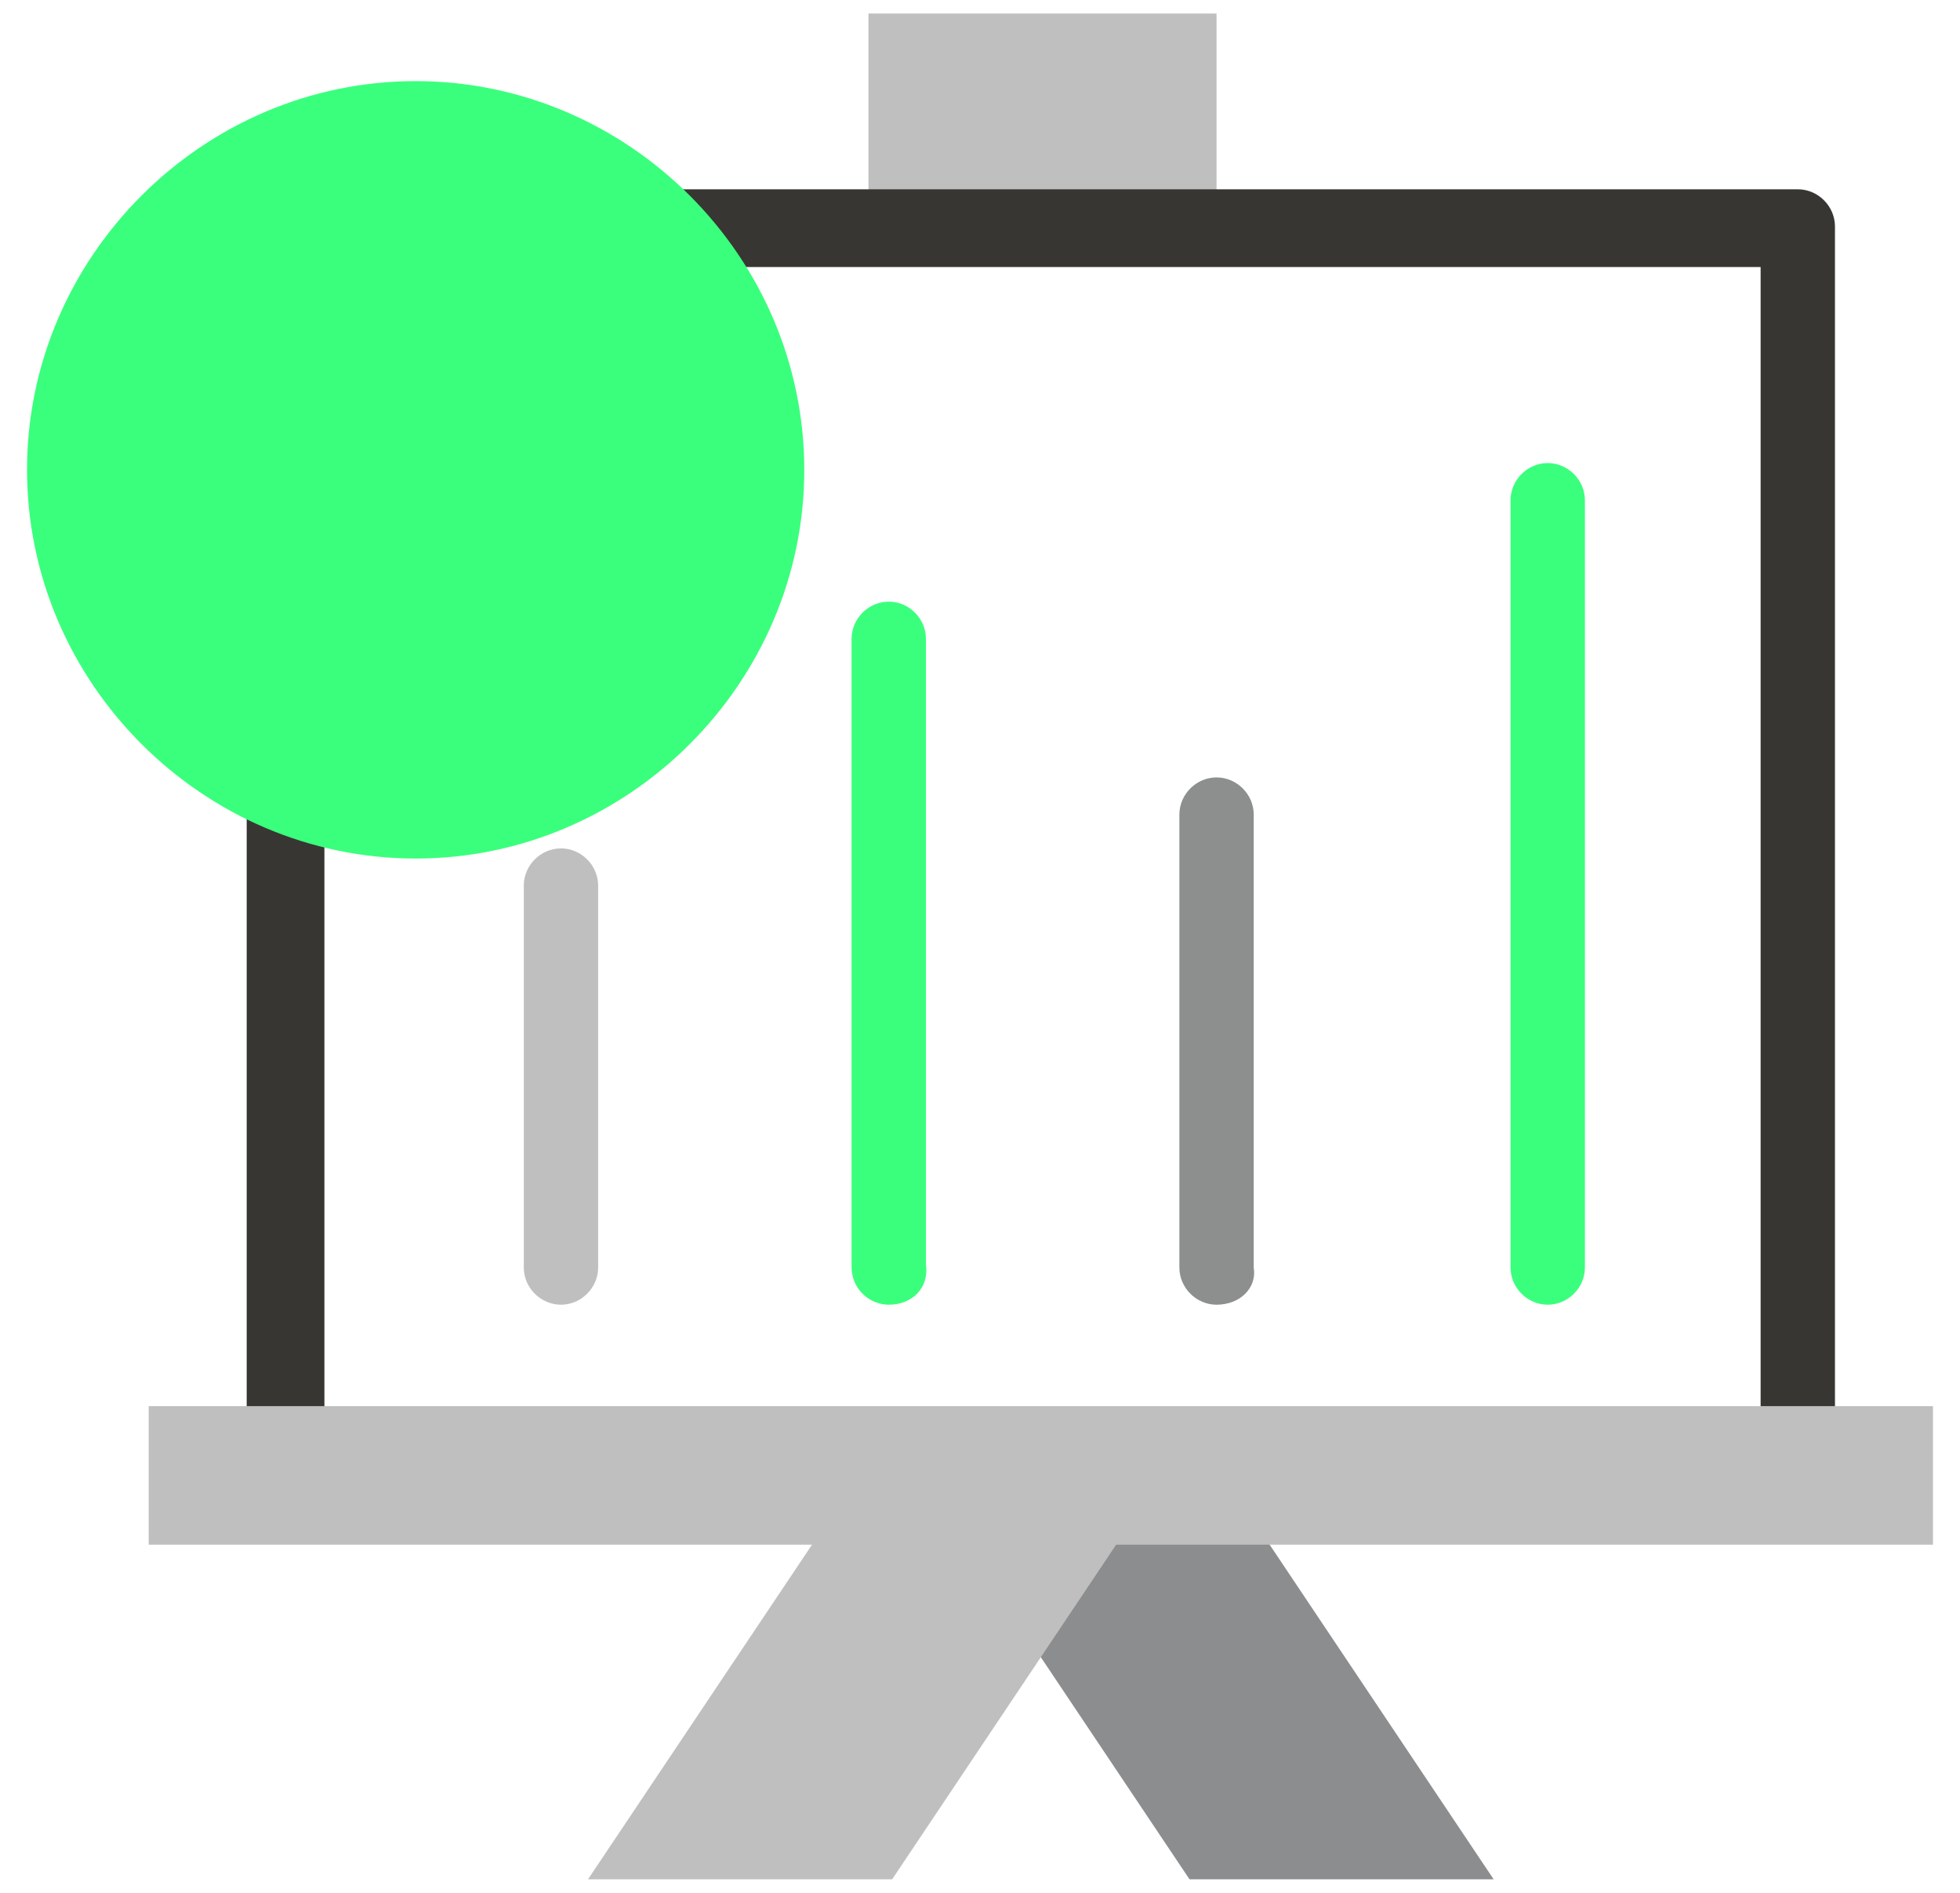 <svg viewBox="0 0 58 56" xmlns="http://www.w3.org/2000/svg"><g fill="none" fill-rule="evenodd"><path fill="#BFBFBF" d="M25.7.4H36V6H25.7z"></path><path fill="#8C8D8E" d="M44.2 55.6l-7.7-11.5h-9l7.7 11.5z"></path><path fill="#BFBFBF" d="M17.4 55.6l7.7-11.5h9l-7.7 11.5z"></path><path fill="#383632" fill-rule="nonzero" d="M53.2 45.2H8.4c-.6 0-1.1-.5-1.1-1.1V6.7c0-.6.5-1.1 1.1-1.1h44.8c.6 0 1.1.5 1.1 1.1v37.4c0 .6-.5 1.1-1.1 1.1zM9.6 43h42.5V7.9H9.6V43z"></path><g fill="#3AFF7C" transform="translate(0 2)"><circle cx="12.3" cy="11.9" r="8.5"></circle><path fill-rule="nonzero" d="M12.3 23.4C6 23.4.8 18.2.8 11.9S6 .4 12.3.4s11.5 5.2 11.5 11.5-5.2 11.5-11.5 11.5zm0-17c-3 0-5.5 2.5-5.5 5.5s2.5 5.5 5.5 5.5 5.5-2.5 5.5-5.5-2.5-5.5-5.5-5.5z"></path></g><path fill="#3AFF7C" d="M26.3 38.6c-.6 0-1.1-.5-1.1-1.1V18.9c0-.6.5-1.1 1.1-1.1.6 0 1.1.5 1.1 1.1v18.5c.1.7-.4 1.2-1.1 1.2z"></path><path fill="#BFBFBF" d="M16.6 38.6c-.6 0-1.1-.5-1.1-1.1V26.2c0-.6.5-1.1 1.1-1.1.6 0 1.1.5 1.1 1.1v11.3c0 .6-.5 1.1-1.1 1.1z"></path><path fill="#8D8E8E" d="M36 38.6c-.6 0-1.1-.5-1.1-1.1V24.1c0-.6.5-1.1 1.1-1.1.6 0 1.1.5 1.1 1.1v13.4c.1.6-.4 1.1-1.1 1.1z"></path><path fill="#3AFF7C" d="M45.8 38.6c-.6 0-1.1-.5-1.1-1.1V14.8c0-.6.5-1.1 1.1-1.1.6 0 1.1.5 1.1 1.1v22.7c0 .6-.5 1.1-1.1 1.1z"></path><path fill="#BFBFBF" d="M4.4 41.6h52.8v4.1H4.4z"></path></g></svg>